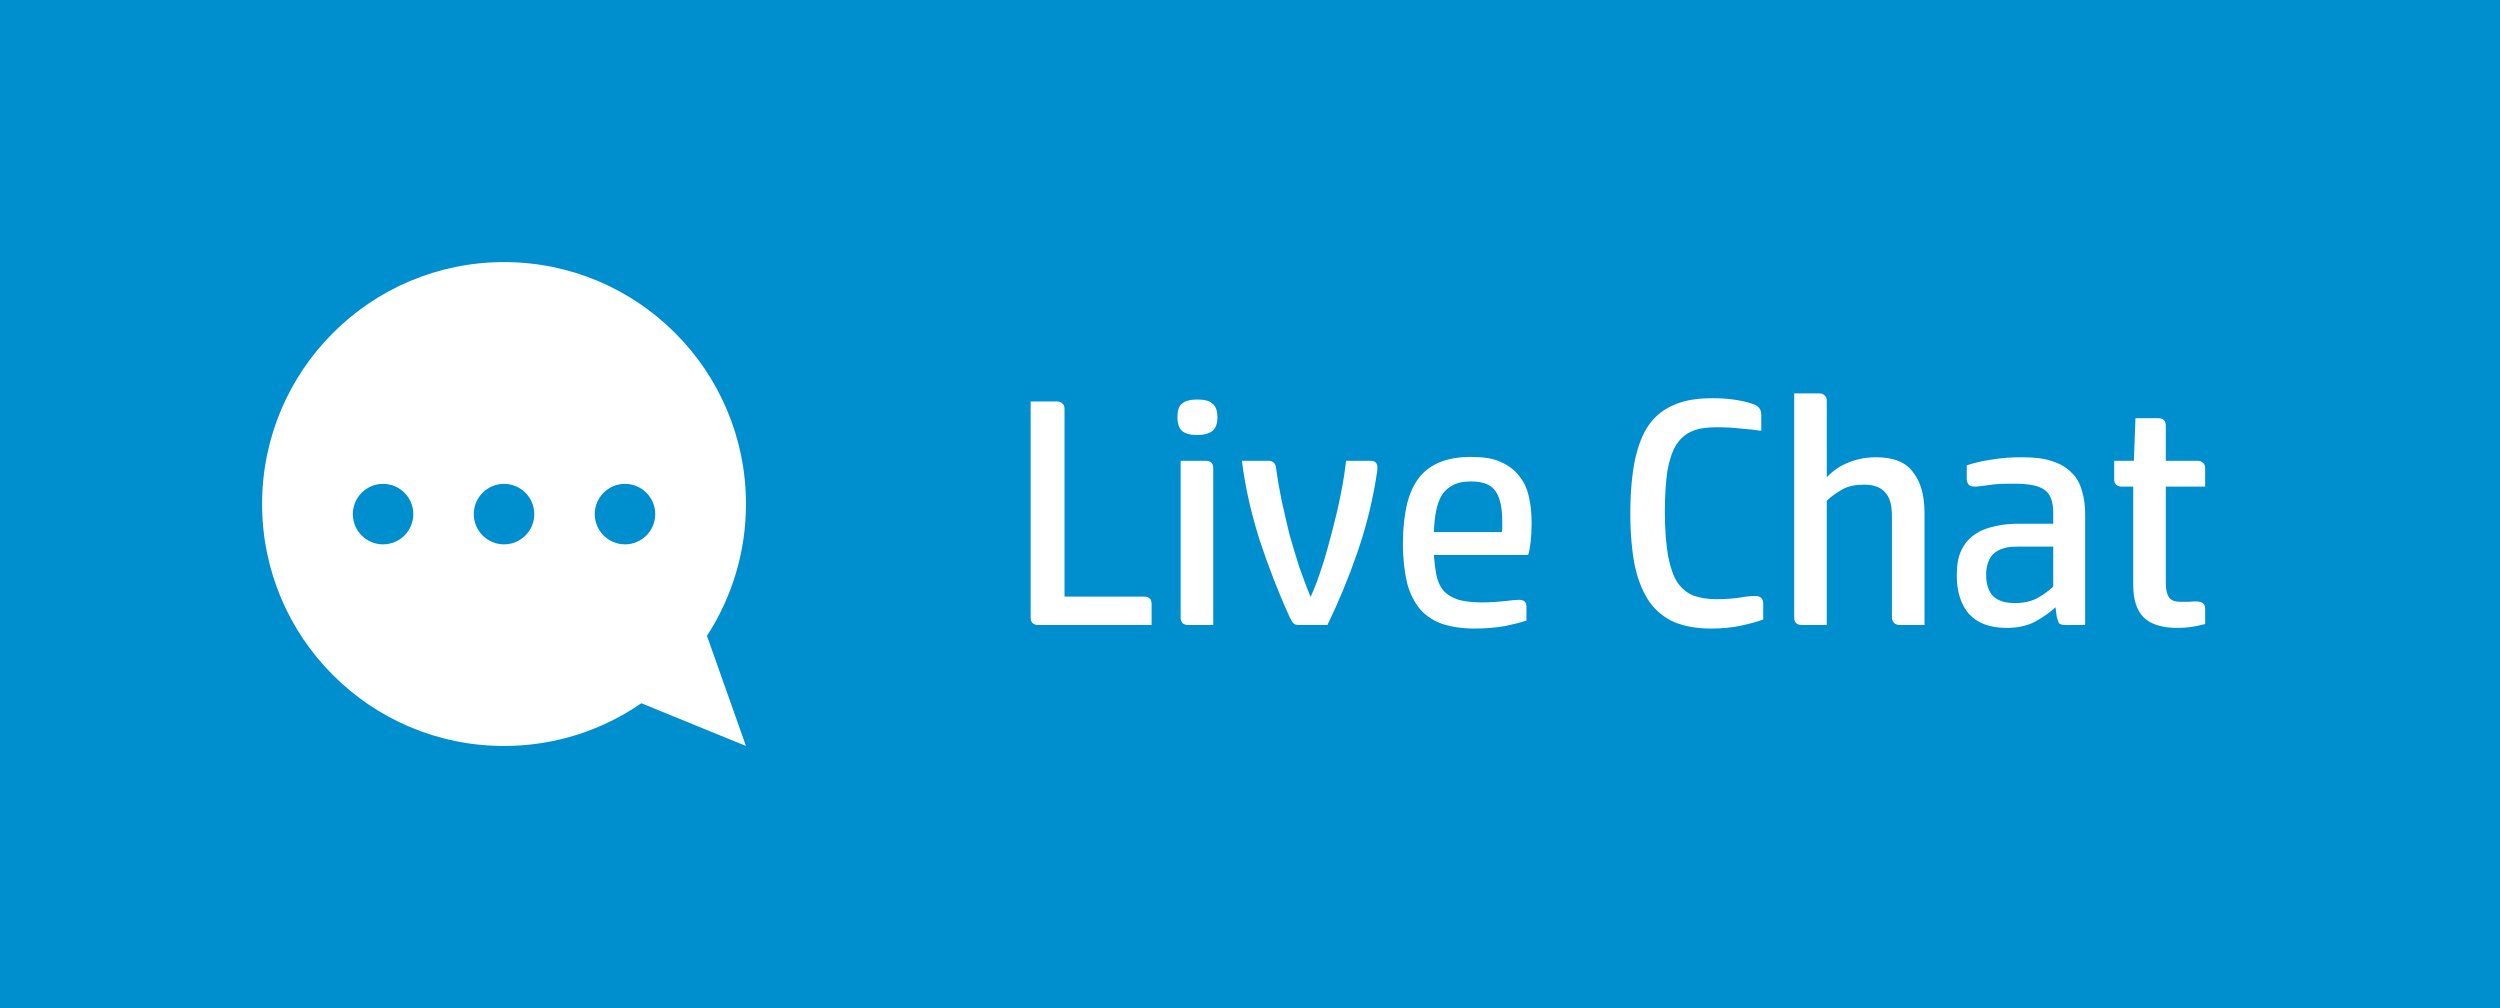 <?xml version="1.0" encoding="UTF-8"?>
<svg width="124px" height="50px" viewBox="0 0 124 50" version="1.1" xmlns="http://www.w3.org/2000/svg" xmlns:xlink="http://www.w3.org/1999/xlink">
    <rect x="0" y="0" width="124" height="50" fill="#333333" stroke="none"/>
    <!-- Generator: Sketch 63.1 (92452) - https://sketch.com -->
    <title>HP Desktop Chat Tab 3</title>
    <desc>Created with Sketch.</desc>
    <g id="Assets-for-Export" stroke="none" stroke-width="1" fill="none" fill-rule="evenodd">
        <g transform="translate(-568, -299)" fill-rule="nonzero" id="HP-Desktop-Chat-Tab-3">
            <g transform="translate(568, 299)">
                <g id="HP-Desktop-Chat-Tab-(Hidden)">
                    <rect id="Rectangle" fill="#008FCE" x="0" y="0" width="50" height="50"></rect>
                    <path d="M25,37 C27.53,37 29.876,36.217 31.811,34.881 L37,37 L35.065,31.536 C36.289,29.656 37,27.411 37,25 C37,18.373 31.627,13 25,13 C18.373,13 13,18.373 13,25 C13,31.627 18.373,37 25,37 Z" id="Oval" fill="#FFFFFF"></path>
                    <circle id="Oval" fill="#008FCE" cx="19" cy="25.5" r="1.5"></circle>
                    <circle id="Oval-Copy" fill="#008FCE" cx="25" cy="25.5" r="1.5"></circle>
                    <circle id="Oval-Copy-2" fill="#008FCE" cx="31" cy="25.5" r="1.5"></circle>
                </g>
                <polygon id="Rectangle" fill="#008FCE" points="49 0 124 0 124 50 49 50"></polygon>
                <path d="M57.12,31 L57.12,29.96 C57.12,29.704 56.992,29.592 56.736,29.592 L56.736,29.592 L52.8,29.592 L52.8,20.28 C52.8,20.152 52.768,20.072 52.688,20.008 C52.624,19.944 52.544,19.912 52.416,19.912 L52.416,19.912 L51.12,19.912 L51.12,30.632 C51.12,30.872 51.248,31 51.504,31 L51.504,31 L57.12,31 Z M59.392,21.576 C59.744,21.576 59.984,21.496 60.144,21.368 C60.304,21.224 60.384,21.016 60.384,20.696 C60.384,20.376 60.304,20.152 60.144,20.024 C59.984,19.88 59.744,19.816 59.392,19.816 C59.04,19.816 58.784,19.88 58.624,20.024 C58.464,20.152 58.4,20.376 58.4,20.696 C58.4,21.016 58.48,21.24 58.64,21.384 C58.8,21.512 59.04,21.576 59.392,21.576 Z M60.176,31 L60.176,23.224 C60.176,22.968 60.048,22.856 59.792,22.856 L59.792,22.856 L58.56,22.856 L58.56,30.632 C58.56,30.872 58.688,31 58.944,31 L58.944,31 L60.176,31 Z M65.84,31 C66.4,29.848 66.88,28.68 67.28,27.528 C67.696,26.36 67.984,25.224 68.192,24.088 C68.224,23.896 68.256,23.736 68.272,23.592 C68.304,23.432 68.32,23.32 68.32,23.208 C68.32,22.968 68.208,22.856 67.984,22.856 L67.984,22.856 L66.768,22.856 C66.704,23.368 66.624,23.928 66.496,24.536 C66.384,25.128 66.24,25.72 66.08,26.328 C65.92,26.936 65.776,27.496 65.584,28.072 C65.408,28.632 65.216,29.144 65.008,29.608 C64.816,29.16 64.64,28.664 64.448,28.136 C64.272,27.592 64.112,27.048 63.952,26.488 C63.808,25.912 63.696,25.368 63.568,24.824 C63.456,24.264 63.36,23.736 63.296,23.224 C63.264,22.968 63.136,22.856 62.912,22.856 L62.912,22.856 L61.6,22.856 C61.76,24.168 62.064,25.48 62.48,26.792 C62.912,28.104 63.408,29.384 63.984,30.648 C64.048,30.76 64.096,30.856 64.16,30.92 C64.224,30.984 64.32,31 64.464,31 L64.464,31 L65.84,31 Z M73.136,31.176 C73.712,31.176 74.224,31.128 74.672,31.048 C75.12,30.952 75.456,30.872 75.712,30.776 L75.712,30.776 L75.712,30.104 C75.712,29.864 75.6,29.752 75.344,29.752 C75.216,29.752 74.992,29.768 74.64,29.816 C74.304,29.848 73.92,29.88 73.504,29.88 C73.04,29.88 72.656,29.832 72.352,29.752 C72.064,29.656 71.824,29.528 71.632,29.336 C71.456,29.144 71.344,28.904 71.264,28.616 C71.2,28.312 71.152,27.944 71.12,27.528 L71.12,27.528 L75.792,27.528 C75.856,27.368 75.888,27.16 75.92,26.872 C75.952,26.584 75.968,26.28 75.968,25.976 C75.968,25.512 75.936,25.08 75.84,24.68 C75.76,24.264 75.6,23.928 75.376,23.64 C75.152,23.336 74.848,23.096 74.448,22.92 C74.064,22.728 73.552,22.664 72.928,22.664 C72.384,22.664 71.888,22.744 71.472,22.904 C71.056,23.064 70.704,23.304 70.416,23.656 C70.128,24.008 69.936,24.44 69.792,24.984 C69.664,25.528 69.584,26.184 69.584,26.952 C69.584,27.72 69.664,28.376 69.792,28.92 C69.936,29.464 70.16,29.88 70.448,30.232 C70.752,30.568 71.104,30.792 71.552,30.952 C72,31.096 72.528,31.176 73.136,31.176 Z M74.496,26.392 L71.12,26.392 C71.136,26.008 71.168,25.656 71.232,25.336 C71.296,25.016 71.392,24.76 71.52,24.552 C71.664,24.328 71.856,24.168 72.08,24.056 C72.32,23.928 72.624,23.88 72.976,23.88 C73.584,23.88 74,24.056 74.208,24.408 C74.432,24.76 74.512,25.256 74.512,25.944 L74.512,25.944 L74.512,26.152 C74.512,26.2 74.512,26.28 74.496,26.392 L74.496,26.392 Z M84.848,31.176 C85.424,31.176 85.92,31.128 86.352,31.032 C86.8,30.936 87.152,30.84 87.456,30.728 L87.456,30.728 L87.456,29.944 C87.456,29.688 87.328,29.56 87.056,29.56 C86.896,29.56 86.64,29.576 86.304,29.64 C85.984,29.688 85.584,29.72 85.136,29.72 C84.704,29.72 84.32,29.656 84,29.544 C83.68,29.416 83.424,29.208 83.2,28.888 C82.992,28.568 82.848,28.136 82.736,27.576 C82.64,27 82.576,26.28 82.576,25.384 C82.576,24.568 82.624,23.896 82.704,23.352 C82.8,22.808 82.944,22.392 83.136,22.072 C83.344,21.752 83.616,21.512 83.936,21.384 C84.272,21.24 84.672,21.192 85.152,21.192 C85.568,21.192 85.952,21.208 86.336,21.256 C86.72,21.288 87.056,21.32 87.36,21.368 L87.36,21.368 L87.36,20.616 C87.36,20.472 87.344,20.36 87.28,20.28 C87.232,20.184 87.152,20.12 87.024,20.072 C86.8,19.976 86.496,19.896 86.08,19.832 C85.68,19.768 85.312,19.752 84.928,19.752 C84.192,19.752 83.568,19.848 83.056,20.072 C82.544,20.28 82.128,20.6 81.792,21.064 C81.472,21.512 81.248,22.104 81.088,22.84 C80.944,23.56 80.864,24.44 80.864,25.464 C80.864,26.472 80.944,27.336 81.088,28.072 C81.248,28.792 81.488,29.368 81.808,29.848 C82.144,30.312 82.544,30.632 83.04,30.856 C83.552,31.064 84.144,31.176 84.848,31.176 Z M90.608,31 L90.608,24.84 C90.8,24.648 91.04,24.472 91.344,24.296 C91.664,24.104 92.032,24.04 92.464,24.04 C92.912,24.04 93.264,24.152 93.488,24.408 C93.728,24.648 93.84,25.032 93.84,25.592 L93.84,25.592 L93.84,30.632 C93.84,30.744 93.888,30.84 93.952,30.904 C94.032,30.968 94.112,31 94.224,31 L94.224,31 L95.456,31 L95.456,25.464 C95.456,24.6 95.28,23.928 94.896,23.432 C94.528,22.92 93.92,22.68 93.056,22.68 C92.576,22.68 92.128,22.76 91.696,22.936 C91.28,23.096 90.928,23.336 90.608,23.672 L90.608,23.672 L90.608,19.88 C90.608,19.752 90.576,19.672 90.496,19.608 C90.432,19.544 90.352,19.512 90.224,19.512 L90.224,19.512 L88.992,19.512 L88.992,30.632 C88.992,30.872 89.12,31 89.376,31 L89.376,31 L90.608,31 Z M99.52,31.144 C100.096,31.144 100.576,31.032 100.96,30.824 C101.36,30.6 101.68,30.376 101.952,30.12 L101.952,30.12 L102.016,30.6 C102.048,30.696 102.08,30.792 102.112,30.888 C102.16,30.968 102.272,31 102.448,31 L102.448,31 L103.424,31 L103.424,25.512 C103.424,25.08 103.376,24.696 103.264,24.344 C103.168,23.992 103.008,23.688 102.752,23.448 C102.512,23.192 102.192,23 101.776,22.872 C101.376,22.728 100.864,22.68 100.256,22.68 C99.776,22.68 99.296,22.712 98.816,22.792 C98.352,22.856 97.936,22.952 97.552,23.08 L97.552,23.08 L97.552,23.768 C97.552,23.864 97.584,23.96 97.648,24.04 C97.712,24.104 97.808,24.136 97.936,24.136 C98.064,24.136 98.304,24.104 98.672,24.056 C99.056,23.992 99.472,23.992 99.936,23.992 C100.64,23.992 101.12,24.088 101.408,24.296 C101.696,24.488 101.84,24.872 101.84,25.432 L101.84,25.432 L101.84,25.976 L100.192,25.976 C99.744,25.976 99.328,26.008 98.944,26.104 C98.56,26.184 98.224,26.312 97.936,26.52 C97.648,26.712 97.44,26.968 97.28,27.304 C97.12,27.624 97.056,28.04 97.056,28.552 C97.056,29.352 97.264,29.992 97.664,30.456 C98.08,30.904 98.688,31.144 99.52,31.144 Z M99.936,29.912 C99.456,29.912 99.104,29.8 98.864,29.576 C98.64,29.352 98.512,28.984 98.512,28.504 C98.512,28.296 98.544,28.104 98.592,27.944 C98.656,27.768 98.72,27.624 98.848,27.496 C98.976,27.368 99.136,27.272 99.344,27.208 C99.568,27.128 99.824,27.112 100.144,27.112 L100.144,27.112 L101.84,27.112 L101.84,29.096 C101.616,29.304 101.36,29.496 101.04,29.672 C100.736,29.832 100.368,29.912 99.936,29.912 Z M108,31.144 C108.24,31.144 108.464,31.128 108.688,31.096 C108.912,31.064 109.136,31.016 109.376,30.952 L109.376,30.952 L109.376,30.2 C109.376,29.944 109.232,29.832 108.944,29.832 C108.848,29.832 108.72,29.832 108.592,29.848 L108.592,29.848 L108.144,29.848 C107.856,29.848 107.664,29.768 107.568,29.608 C107.472,29.448 107.424,29.224 107.424,28.936 L107.424,28.936 L107.424,24.136 L109.376,24.136 L109.376,23.224 C109.376,23.096 109.344,23.016 109.264,22.952 C109.2,22.888 109.12,22.856 108.992,22.856 L108.992,22.856 L107.424,22.856 L107.424,21.112 C107.424,20.856 107.296,20.744 107.04,20.744 L107.04,20.744 L105.92,20.744 L105.84,22.856 L104.864,22.856 L104.864,23.768 C104.864,24.008 104.992,24.136 105.248,24.136 L105.248,24.136 L105.808,24.136 L105.808,29.016 C105.808,29.752 105.984,30.28 106.336,30.632 C106.688,30.968 107.232,31.144 108,31.144 Z" id="LiveChat" fill="#FFFFFF"></path>
            </g>
        </g>
    </g>
</svg>